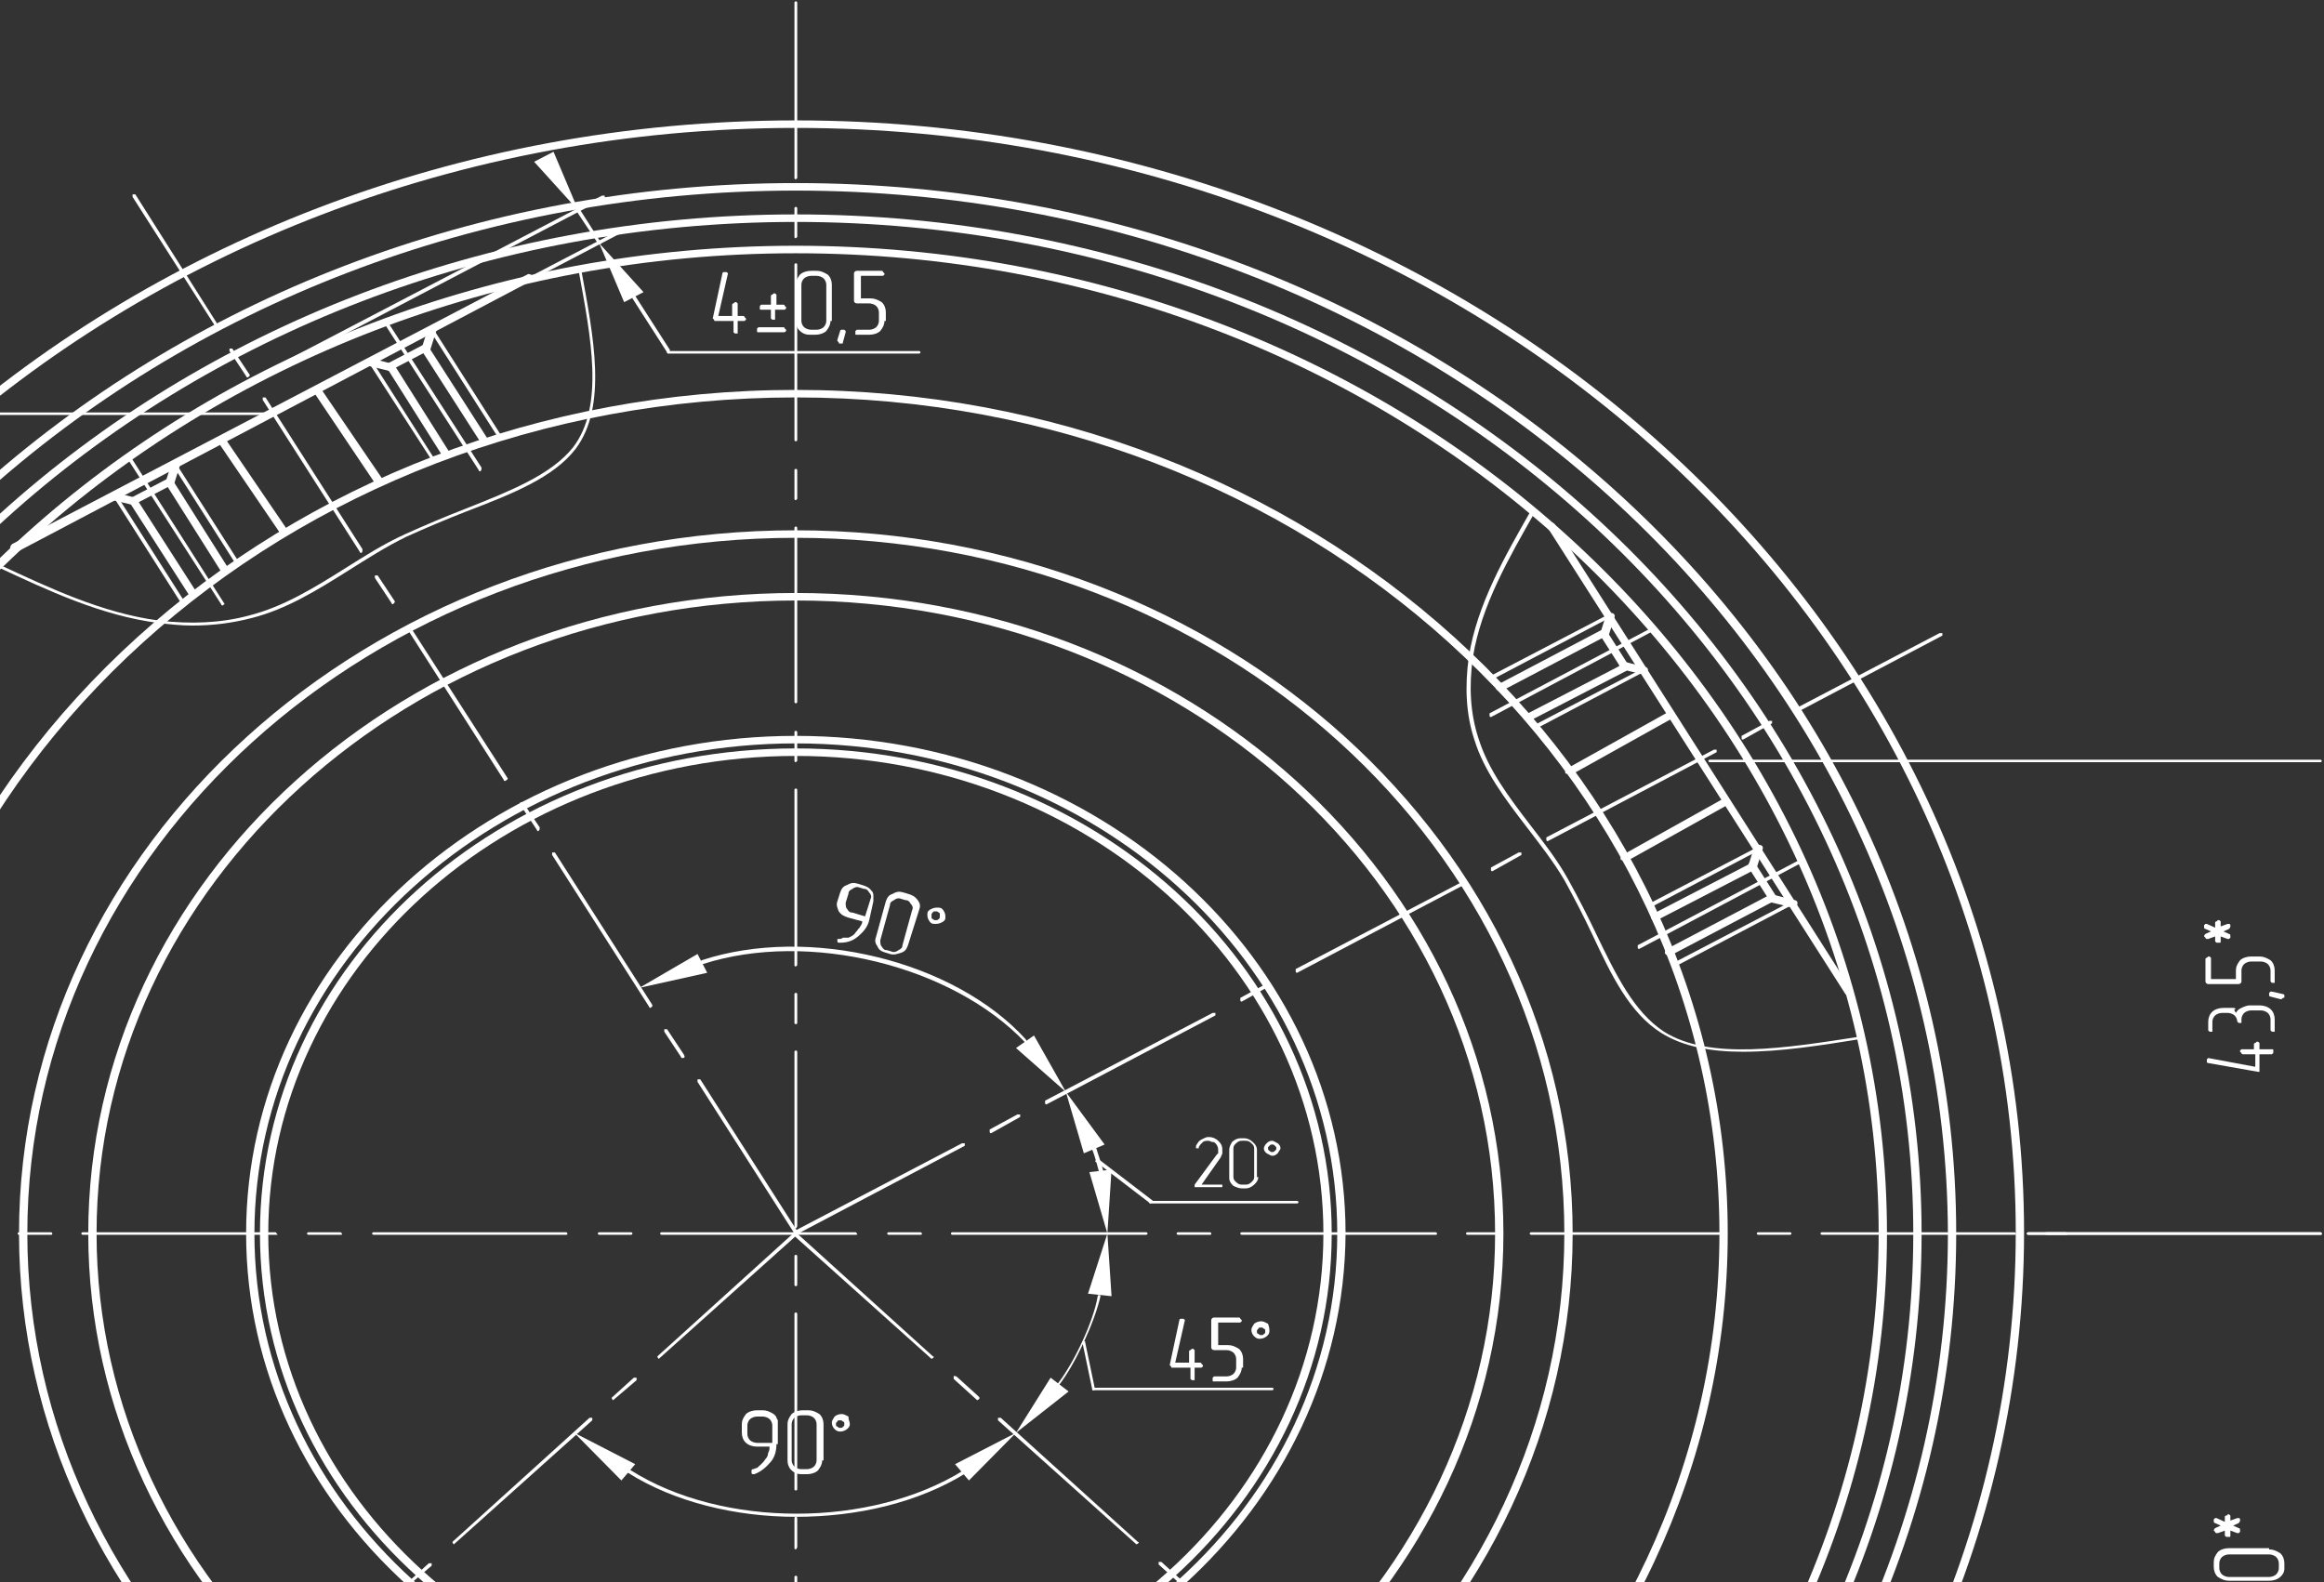 <svg width="768" height="523" viewBox="0 0 768 523" fill="none" xmlns="http://www.w3.org/2000/svg">
<rect x="0" y="0" width="768" height="523" fill="#333333" stroke="none"/>
<path d="M262.995 640.1C121.599 640.1 6.286 535.698 6.286 407.683C6.286 279.667 121.599 175.266 262.995 175.266C404.391 175.266 519.705 279.667 519.705 407.683C519.705 535.698 404.391 640.1 262.995 640.1ZM262.995 177.751C122.972 177.751 9.032 280.91 9.032 407.683C9.032 534.456 122.972 637.614 262.995 637.614C403.019 637.614 516.959 534.456 516.959 407.683C516.959 280.91 403.019 177.751 262.995 177.751Z" fill="white"/>
<path d="M262.995 619.385C133.954 619.385 29.166 524.512 29.166 407.682C29.166 290.852 133.954 195.979 262.995 195.979C392.036 195.979 496.825 290.852 496.825 407.682C496.825 524.512 392.036 619.385 262.995 619.385ZM262.995 198.465C135.327 198.465 31.911 292.509 31.911 407.682C31.911 523.269 135.785 616.899 262.995 616.899C390.663 616.899 494.079 522.855 494.079 407.682C494.079 292.095 390.206 198.465 262.995 198.465Z" fill="white"/>
<path d="M262.996 572.156C162.783 572.156 81.332 498.412 81.332 407.683C81.332 316.953 162.783 243.209 262.996 243.209C363.208 243.209 444.66 316.953 444.66 407.683C444.202 498.412 362.751 572.156 262.996 572.156ZM262.996 245.695C164.613 245.695 84.077 318.196 84.077 407.683C84.077 497.169 164.156 569.67 262.996 569.67C361.378 569.67 441.914 497.169 441.914 407.683C441.914 318.196 361.378 245.695 262.996 245.695Z" fill="white"/>
<path d="M262.995 568.013C165.528 568.013 85.906 496.341 85.906 407.683C85.906 319.025 165.07 247.353 262.995 247.353C360.462 247.353 440.083 319.025 440.083 407.683C440.083 496.341 360.462 568.013 262.995 568.013ZM262.995 249.838C166.9 249.838 88.652 320.682 88.652 407.683C88.652 494.684 166.9 565.527 262.995 565.527C359.089 565.527 437.337 494.684 437.337 407.683C437.337 320.682 359.089 249.838 262.995 249.838Z" fill="white"/>
<path d="M262.995 686.5C93.228 686.5 -44.965 561.385 -44.965 407.683C-44.965 253.981 93.228 128.865 262.995 128.865C432.762 128.865 570.955 253.981 570.955 407.683C570.955 561.385 432.762 686.5 262.995 686.5ZM262.995 131.35C94.601 131.35 -42.219 255.224 -42.219 407.683C-42.219 560.142 94.601 684.015 262.995 684.015C431.389 684.015 568.209 560.142 568.209 407.683C568.209 255.224 431.389 131.35 262.995 131.35Z" fill="white"/>
<path d="M262.995 734.143C64.4 734.143 -97.588 587.899 -97.588 407.682C-97.588 227.466 63.942 81.221 262.995 81.221C461.59 81.221 623.578 227.466 623.578 407.682C623.578 587.899 461.59 734.143 262.995 734.143ZM262.995 83.707C65.773 83.707 -94.842 229.123 -94.842 407.682C-94.842 586.241 65.773 731.657 262.995 731.657C460.217 731.657 620.832 586.241 620.832 407.682C620.832 229.123 460.217 83.707 262.995 83.707Z" fill="white"/>
<path d="M262.996 744.501C57.994 744.501 -109.027 593.284 -109.027 407.682C-109.027 222.08 57.994 70.864 262.996 70.864C467.997 70.864 635.018 222.08 635.018 407.682C635.018 593.284 467.997 744.501 262.996 744.501ZM262.996 73.35C59.367 73.35 -106.281 223.323 -106.281 407.682C-106.281 592.042 59.367 742.015 262.996 742.015C466.624 742.015 632.272 592.042 632.272 407.682C632.272 223.323 466.624 73.35 262.996 73.35Z" fill="white"/>
<path d="M262.995 754.858C51.587 754.858 -120.467 599.085 -120.467 407.682C-120.467 216.28 51.587 60.507 262.995 60.507C474.403 60.507 646.457 216.28 646.457 407.682C646.457 599.085 474.403 754.858 262.995 754.858ZM262.995 62.993C52.96 62.993 -117.722 217.523 -117.722 407.682C-117.722 597.842 52.96 752.372 262.995 752.372C473.03 752.372 643.712 597.842 643.712 407.682C643.254 217.523 472.572 62.993 262.995 62.993Z" fill="white"/>
<path d="M262.995 775.158C38.775 775.158 -143.347 610.271 -143.347 407.683C-143.347 205.094 38.775 39.792 262.995 39.792C486.758 39.792 668.879 204.68 668.879 407.268C668.879 609.856 486.758 775.158 262.995 775.158ZM262.995 42.278C40.605 42.278 -140.144 205.923 -140.144 407.268C-140.144 608.613 40.605 772.258 262.995 772.258C485.385 772.258 666.134 608.613 666.134 407.268C666.134 205.923 485.385 42.278 262.995 42.278Z" fill="white"/>
<path d="M579.19 287.538C578.733 287.538 578.733 287.538 579.19 287.538C578.275 287.124 577.818 286.71 577.818 285.881L579.648 280.081C579.648 279.253 580.563 278.839 581.478 279.253C582.394 279.253 582.851 280.081 582.394 280.91L580.563 286.71C580.106 287.124 579.648 287.538 579.19 287.538Z" fill="white"/>
<path d="M592.462 299.967C592.004 299.967 592.004 299.967 592.462 299.967L585.598 298.31C584.683 298.31 584.225 297.481 584.683 296.653C584.683 295.824 585.598 295.41 586.513 295.824L592.92 297.481C593.835 297.481 594.292 298.31 593.835 299.138C593.377 299.553 592.92 299.967 592.462 299.967Z" fill="white"/>
<path d="M547.16 304.524C546.702 304.524 546.245 304.11 545.787 303.696C545.33 303.281 545.787 302.453 546.245 302.039L578.276 285.466C578.734 285.052 579.649 285.466 580.107 285.88C580.564 286.295 580.107 287.123 579.649 287.538L547.617 304.11C547.617 304.524 547.16 304.524 547.16 304.524Z" fill="white"/>
<path d="M586.056 298.311C585.598 298.311 585.14 297.896 584.683 297.482L577.819 286.71C577.361 286.296 577.819 285.467 578.276 285.053C578.734 284.639 579.649 285.053 580.107 285.467L586.971 296.239C587.428 296.653 586.971 297.482 586.513 297.896C586.513 298.311 586.056 298.311 586.056 298.311Z" fill="white"/>
<path d="M551.736 316.124C551.278 316.124 550.82 315.71 550.363 315.295C549.905 314.881 550.363 314.053 550.82 313.638L584.682 295.824C585.14 295.41 586.055 295.824 586.513 296.238C586.97 296.653 586.513 297.481 586.055 297.895L552.193 315.71C552.193 316.124 552.193 316.124 551.736 316.124Z" fill="white"/>
<path d="M495.909 228.709C495.451 228.709 494.994 228.295 494.536 227.881C494.079 227.467 494.536 226.638 494.994 226.224L528.856 208.409C529.313 207.995 530.228 208.409 530.686 208.823C531.144 209.238 530.686 210.066 530.228 210.48L496.367 228.295C496.367 228.709 496.366 228.709 495.909 228.709Z" fill="white"/>
<path d="M518.789 256.053C518.332 256.053 517.874 255.638 517.417 255.638C516.959 255.224 517.417 254.396 517.874 253.981L551.278 235.338C551.736 234.924 552.651 235.338 553.109 235.752C553.566 236.167 553.109 236.995 552.651 237.41L519.247 256.053C519.247 256.053 519.247 256.053 518.789 256.053Z" fill="white"/>
<path d="M505.062 238.237C504.604 238.237 504.147 237.823 503.689 237.823C503.231 237.409 503.689 236.58 504.147 236.166L536.178 219.594C536.636 219.18 537.551 219.594 538.009 220.009C538.466 220.423 538.009 221.252 537.551 221.666L505.519 238.237H505.062Z" fill="white"/>
<path d="M530.229 210.894C529.771 210.894 529.771 210.894 530.229 210.894C529.313 210.48 528.856 210.066 528.856 209.237L530.686 203.437C530.686 202.609 531.601 202.195 532.517 202.609C533.432 202.609 533.889 203.437 533.432 204.266L531.601 210.066C531.144 210.48 530.686 210.894 530.229 210.894Z" fill="white"/>
<path d="M537.093 221.667C536.635 221.667 536.177 221.252 535.72 220.838L528.856 210.066C528.398 209.652 528.856 208.823 529.314 208.409C529.771 207.995 530.686 208.409 531.144 208.823L538.008 219.595C538.465 220.009 538.008 220.838 537.55 221.252C537.55 221.666 537.093 221.667 537.093 221.667Z" fill="white"/>
<path d="M543.042 222.909L536.178 221.252C535.262 221.252 534.805 220.424 535.262 219.595C535.262 218.767 536.178 218.352 537.093 218.767L543.499 220.424C544.414 220.424 544.872 221.252 544.414 222.081C544.414 222.495 543.957 222.909 543.042 222.909Z" fill="white"/>
<path d="M611.223 329.381C610.765 329.381 610.308 328.967 609.85 328.553L511.468 174.437C511.01 174.022 511.468 173.194 511.925 172.78C512.383 172.365 513.298 172.78 513.756 173.194L612.138 327.724C612.596 328.138 612.138 328.967 611.681 329.381H611.223Z" fill="white"/>
<path d="M537.092 284.638C536.635 284.638 536.177 284.224 535.719 284.224C535.262 283.81 535.719 282.981 536.177 282.567L569.581 263.924C570.039 263.509 570.954 263.924 571.412 264.338C571.869 264.752 571.412 265.581 570.954 265.995L537.55 284.638C537.55 284.638 537.55 284.638 537.092 284.638Z" fill="white"/>
<path d="M128.92 122.65L122.056 120.993C121.141 120.993 120.684 120.164 121.141 119.336C121.141 118.507 122.056 118.093 122.972 118.507L129.378 120.164C130.293 120.164 130.751 120.993 130.293 121.821C130.293 122.236 129.378 122.65 128.92 122.65Z" fill="white"/>
<path d="M140.817 116.436C139.902 116.022 139.445 115.607 139.445 114.779L141.275 108.978C141.275 108.15 142.19 107.736 143.105 108.15C144.021 108.15 144.478 108.978 144.021 109.807L142.19 115.607C142.19 116.022 141.275 116.436 140.817 116.436Z" fill="white"/>
<path d="M147.682 151.651C147.225 151.651 146.767 151.237 146.31 150.822L128.006 121.822C127.548 121.408 128.006 120.579 128.463 120.165C128.921 119.75 129.836 120.165 130.294 120.579L148.598 149.579C149.055 149.994 148.598 150.822 148.14 151.237C148.14 151.651 147.682 151.651 147.682 151.651Z" fill="white"/>
<path d="M128.92 122.651C128.463 122.651 128.005 122.237 127.547 121.822C127.09 121.408 127.548 120.579 128.005 120.165L139.902 113.95C140.36 113.536 141.275 113.95 141.733 114.365C142.19 114.779 141.733 115.608 141.275 116.022L129.378 122.237C129.378 122.651 129.378 122.651 128.92 122.651Z" fill="white"/>
<path d="M160.495 147.093C160.037 147.093 159.579 146.679 159.122 146.679L139.445 116.021C138.988 115.607 139.445 114.778 139.903 114.364C140.361 113.95 141.276 114.364 141.733 114.778L161.41 145.436C161.867 145.85 161.41 146.679 160.952 147.093H160.495Z" fill="white"/>
<path d="M63.942 197.638C63.485 197.638 63.027 197.223 62.57 196.809L42.893 166.151C42.435 165.737 42.893 164.908 43.351 164.494C43.808 164.08 44.724 164.494 45.181 164.908L64.858 195.566C65.315 195.981 64.858 196.809 64.4 197.223C64.4 197.638 63.942 197.638 63.942 197.638Z" fill="white"/>
<path d="M94.144 176.923C93.686 176.923 93.228 176.509 92.771 176.509L72.179 146.265C71.722 145.851 72.179 145.022 72.637 144.608C73.094 144.193 74.01 144.608 74.467 145.022L95.059 175.266C95.516 175.68 95.059 176.509 94.601 176.923H94.144Z" fill="white"/>
<path d="M74.467 189.766C74.01 189.766 73.552 189.351 73.094 188.937L54.791 159.937C54.333 159.523 54.791 158.694 55.248 158.28C55.706 157.866 56.621 158.28 57.079 158.694L75.382 187.694C75.84 188.108 75.382 188.937 74.925 189.351C74.925 189.766 74.925 189.766 74.467 189.766Z" fill="white"/>
<path d="M44.267 166.98C43.809 166.98 43.809 166.98 44.267 166.98L37.403 165.323C36.487 165.323 36.03 164.495 36.487 163.666C36.487 162.837 37.403 162.423 38.318 162.837L44.724 164.495C45.639 164.495 46.097 165.323 45.639 166.152C45.182 166.566 44.724 166.98 44.267 166.98Z" fill="white"/>
<path d="M44.266 166.98C43.808 166.98 43.351 166.566 42.893 166.151C42.435 165.737 42.893 164.909 43.351 164.494L55.248 158.28C55.706 157.866 56.621 158.28 57.078 158.694C57.536 159.109 57.078 159.937 56.621 160.351L44.724 166.566C44.724 166.98 44.266 166.98 44.266 166.98Z" fill="white"/>
<path d="M56.163 160.766C55.706 160.766 55.706 160.766 56.163 160.766C55.248 160.351 54.79 159.937 54.79 159.108L56.621 153.308C56.621 152.48 57.536 152.066 58.451 152.48C59.366 152.48 59.824 153.308 59.366 154.137L57.536 159.937C57.078 160.351 56.621 160.766 56.163 160.766Z" fill="white"/>
<path d="M4.913 182.308C4.455 182.308 3.998 181.894 3.54 181.48C3.083 181.065 3.54 180.237 3.998 179.822L174.222 90.75C174.68 90.336 175.595 90.75 176.052 91.165C176.51 91.579 176.052 92.407 175.595 92.822L5.828 182.308C5.828 182.308 5.371 182.308 4.913 182.308Z" fill="white"/>
<path d="M125.717 160.766C125.26 160.766 124.802 160.351 124.345 160.351L103.753 129.694C103.295 129.279 103.753 128.451 104.211 128.036C104.668 127.622 105.583 128.036 106.041 128.451L126.633 158.694C127.09 159.108 126.633 159.937 126.175 160.351L125.717 160.766Z" fill="white"/>
<path d="M545.329 299.967C545.329 299.967 544.872 299.967 544.872 299.552C544.872 299.138 544.872 299.138 544.872 298.724L580.564 280.081C581.022 280.081 581.021 280.081 581.479 280.081C581.479 280.495 581.479 280.495 581.479 280.91L545.329 299.967Z" fill="white"/>
<path d="M553.566 319.438C553.566 319.438 553.108 319.438 553.108 319.024C553.108 318.61 553.108 318.61 553.108 318.196L592.003 297.896C592.461 297.896 592.461 297.896 592.919 297.896C592.919 298.31 592.919 298.31 592.919 298.724L553.566 319.438Z" fill="white"/>
<path d="M493.165 224.565C493.165 224.565 492.707 224.565 492.707 224.151C492.707 223.737 492.707 223.737 492.707 223.323L531.602 203.023C532.06 203.023 532.06 203.023 532.518 203.023C532.518 203.437 532.518 203.437 532.518 203.851L493.165 224.565Z" fill="white"/>
<path d="M507.807 240.723C507.807 240.723 507.35 240.723 507.35 240.308C507.35 239.894 507.35 239.894 507.35 239.48L543.042 220.837C543.499 220.837 543.499 220.837 543.957 220.837C543.957 221.251 543.957 221.251 543.957 221.665L507.807 240.723Z" fill="white"/>
<path d="M575.988 347.61C565.464 347.61 556.312 345.953 548.99 341.395C538.466 334.767 532.517 322.338 526.111 308.667C523.365 302.867 520.162 296.652 516.959 290.852C513.298 284.638 508.722 278.838 504.604 273.452C497.282 263.923 490.418 254.809 487.215 244.452C484.47 236.166 484.012 227.051 485.385 217.108C488.13 199.708 497.282 183.965 505.977 168.636C505.977 168.222 506.434 168.222 506.892 168.222C507.349 168.222 507.349 168.636 507.349 169.051C498.655 184.379 489.503 200.123 486.758 217.108C485.385 226.637 485.842 235.751 488.588 244.037C491.791 254.395 498.655 263.509 505.977 273.038C510.095 278.423 514.671 284.223 518.332 290.852C521.535 296.652 524.738 302.867 527.483 308.667C533.89 321.924 539.838 334.353 549.905 340.981C565.006 350.51 590.174 346.367 614.426 342.638C614.884 342.638 614.884 342.638 614.884 343.053C614.884 343.467 614.884 343.467 614.426 343.467C601.613 345.538 588.343 347.61 575.988 347.61Z" fill="white"/>
<path d="M143.106 152.479C143.106 152.479 142.649 152.479 142.649 152.065L122.057 120.164C122.057 119.75 122.057 119.75 122.057 119.335C122.515 119.335 122.515 119.335 122.972 119.335L143.564 151.651C144.022 152.065 144.022 152.479 143.106 152.479C143.564 152.479 143.564 152.479 143.106 152.479Z" fill="white"/>
<path d="M165.07 145.022C165.07 145.022 164.613 145.022 164.613 144.608L142.191 109.394C142.191 108.979 142.191 108.979 142.191 108.565C142.648 108.565 142.648 108.565 143.106 108.565L165.528 143.78C165.528 144.608 165.528 145.022 165.07 145.022Z" fill="white"/>
<path d="M60.282 199.708C60.282 199.708 59.824 199.709 59.824 199.294L37.402 164.08C37.402 163.665 37.402 163.665 37.402 163.251C37.859 163.251 37.859 163.251 38.317 163.251L60.739 198.466C60.739 199.294 60.739 199.708 60.282 199.708Z" fill="white"/>
<path d="M78.128 186.452C78.128 186.452 77.67 186.452 77.67 186.037L57.078 153.723C57.078 153.308 57.078 153.308 57.078 152.894C57.536 152.894 57.536 152.894 57.994 152.894L78.585 185.209C78.585 186.037 78.585 186.452 78.128 186.452Z" fill="white"/>
<path d="M63.485 206.751C59.825 206.751 56.164 206.337 52.503 205.922C33.284 203.437 15.896 195.151 -1.035 187.279C-1.493 187.279 -1.493 186.865 -1.493 186.865C-1.493 186.451 -1.035 186.451 -0.578 186.451C16.353 194.322 33.742 202.608 52.503 205.094C63.028 206.337 73.095 205.922 82.246 203.437C93.686 200.537 103.753 194.322 114.278 187.694C120.227 183.965 126.633 179.822 133.954 176.508C140.361 173.608 147.225 170.708 153.631 168.222C168.274 162.422 182.002 157.036 189.323 147.922C199.848 134.25 195.272 111.465 191.153 89.093C191.153 88.679 191.153 88.679 191.611 88.679C192.069 88.679 192.069 88.679 192.069 89.093C196.187 111.465 200.763 134.25 190.238 148.336C182.917 157.865 169.189 163.251 154.088 169.051C147.682 171.536 140.818 174.436 134.412 177.336C127.548 180.651 121.142 184.794 115.193 188.522C104.669 195.151 94.602 201.365 83.162 204.265C76.755 205.922 70.349 206.751 63.485 206.751Z" fill="white"/>
<path d="M427.271 696.443L441.914 647.142L427.271 696.443ZM90.941 693.128L101.923 655.428L90.941 693.128ZM418.577 688.986L433.22 639.271L418.577 688.986ZM440.999 688.571L451.066 655.014L440.999 688.571ZM81.789 686.086L95.517 640.099L81.789 686.086ZM73.095 678.214L81.789 649.214L73.095 678.214ZM456.557 674.9L459.76 663.3L456.557 674.9ZM411.713 674.071L419.95 645.485L411.713 674.071ZM64.4 669.928L66.688 662.471L64.4 669.928ZM47.469 650.871L57.536 617.313L47.469 650.871ZM475.318 648.385L481.267 628.085L475.318 648.385ZM487.216 647.142L490.419 635.956L487.216 647.142ZM37.86 645.899L41.978 631.813L37.86 645.899ZM466.624 640.099L472.573 620.213L466.624 640.099ZM63.028 636.785L67.603 621.456L63.028 636.785ZM457.93 632.228L462.048 618.97L457.93 632.228ZM519.247 614.828L524.738 596.184L519.247 614.828ZM2.168 613.999L9.489 588.727L2.168 613.999ZM14.523 610.27L23.217 580.856L14.523 610.27ZM510.095 607.37L515.586 588.727L510.095 607.37ZM-6.526 605.713L-5.611 602.399L-6.526 605.713ZM500.943 599.499L506.435 580.441L500.943 599.499ZM30.081 594.942L31.454 589.97L30.081 594.942ZM-24.372 589.97L-8.814 537.769L-24.372 589.97ZM548.991 589.556L559.058 555.17L548.991 589.556ZM-33.067 581.684L-20.254 539.012L-33.067 581.684ZM540.296 581.27L548.533 553.512L540.296 581.27ZM563.634 577.541L569.582 557.241L563.634 577.541ZM-9.272 576.713L-1.035 548.541L-9.272 576.713ZM-42.219 573.813L-33.067 542.741L-42.219 573.813ZM531.144 573.398L537.093 553.098L531.144 573.398ZM-50.913 565.527L-45.422 547.712L-50.913 565.527ZM522.45 565.527L526.111 553.512L522.45 565.527ZM6.286 562.627L7.201 560.141L6.286 562.627ZM575.989 346.781L589.716 299.552L575.989 346.781ZM587.428 346.367L598.868 308.252L587.428 346.367ZM565.006 345.953L576.446 306.595L565.006 345.953ZM598.868 345.124L606.19 320.681L598.868 345.124ZM610.766 343.467L613.054 335.595L610.766 343.467ZM557.685 332.281L563.176 313.638L557.685 332.281ZM544.872 299.138L552.194 275.109L544.872 299.138ZM558.142 292.509L565.464 267.237L558.142 292.509ZM571.413 285.466L575.531 272.209L571.413 285.466ZM538.008 285.052L538.924 282.566L538.008 285.052ZM525.653 251.08L532.517 227.465L525.653 251.08ZM514.671 249.423L519.247 234.094L514.671 249.423ZM538.924 243.623L544.872 224.151L538.924 243.623ZM489.504 220.837L502.774 176.093L489.504 220.837ZM500.943 220.008L513.756 176.093L500.943 220.008ZM514.214 212.965L521.535 188.108L514.214 212.965ZM527.484 205.922L529.314 199.708L527.484 205.922ZM44.724 203.851L50.673 183.965L44.724 203.851ZM56.621 202.194L58.452 196.394L56.621 202.194ZM34.199 201.365L42.894 171.95L34.199 201.365ZM24.132 198.051L33.284 166.565L24.132 198.051ZM14.065 193.494L20.014 173.193L14.065 193.494ZM4.456 189.351C3.998 189.351 3.998 189.351 4.456 189.351L7.201 180.651L4.456 189.351ZM84.992 181.479L88.653 168.636L84.992 181.479ZM74.467 180.236L81.331 157.036L74.467 180.236ZM66.688 168.222L73.552 145.85L66.688 168.222ZM125.718 159.107L132.582 135.079L125.718 159.107ZM58.909 156.207L59.825 152.893L58.909 156.207ZM138.073 154.136L139.903 147.507L138.073 154.136ZM117.481 147.507L124.803 123.064L117.481 147.507ZM164.156 143.364L179.256 91.578L164.156 143.364ZM175.595 141.707L191.153 89.092L175.595 141.707ZM187.95 138.807L195.272 113.535L187.95 138.807ZM109.702 136.321L112.905 124.721L109.702 136.321ZM156.376 131.35L166.443 96.964L156.376 131.35ZM148.597 118.921L153.173 103.592L148.597 118.921Z" fill="white"/>
<path d="M85.907 125.136C85.907 125.136 85.45 125.136 85.45 124.722C85.45 124.308 85.45 124.308 85.45 123.893L198.933 64.65C199.39 64.65 199.39 64.65 199.848 64.65C199.848 65.064 199.848 65.064 199.848 65.478L85.907 125.136Z" fill="white"/>
<path d="M92.772 135.908C92.772 135.908 92.314 135.908 92.314 135.493C92.314 135.079 92.314 135.079 92.314 134.665L205.797 75.421C206.255 75.421 206.255 75.421 206.713 75.421C206.713 75.836 206.713 75.836 206.713 76.25L92.772 135.908Z" fill="white"/>
<path d="M220.897 116.85C220.897 116.85 220.44 116.85 220.44 116.436L209 98.621C209 98.207 209 98.207 209 97.793C209.457 97.793 209.457 97.793 209.915 97.793L221.355 115.607C221.355 116.022 221.355 116.436 220.897 116.85C220.897 116.436 220.897 116.85 220.897 116.85Z" fill="white"/>
<path d="M303.721 116.85H220.897C220.439 116.85 220.439 116.436 220.439 116.436C220.439 116.022 220.897 116.022 220.897 116.022H303.721C304.179 116.022 304.179 116.436 304.179 116.436C304.179 116.436 304.179 116.85 303.721 116.85Z" fill="white"/>
<path d="M198.017 80.807C198.017 80.807 197.559 80.807 197.559 80.393L190.695 70.036C190.695 69.621 190.695 69.621 190.695 69.207C191.153 69.207 191.153 69.207 191.61 69.207L198.474 79.979C198.932 80.393 198.474 80.807 198.017 80.807C198.474 80.807 198.017 80.807 198.017 80.807Z" fill="white"/>
<path d="M87.28 137.151H-201.003C-201.461 137.151 -201.461 136.737 -201.461 136.737C-201.461 136.322 -201.003 136.322 -201.003 136.322H87.28C87.737 136.322 87.737 136.737 87.737 136.737C87.737 137.151 87.737 137.151 87.28 137.151Z" fill="white"/>
<path d="M766.805 251.909H565.007C564.549 251.909 564.549 251.495 564.549 251.495C564.549 251.081 565.007 251.081 565.007 251.081H766.805C767.262 251.081 767.262 251.495 767.262 251.495C767.262 251.495 767.262 251.909 766.805 251.909Z" fill="white"/>
<path d="M766.804 408.097H670.252C669.795 408.097 669.795 407.682 669.795 407.682C669.795 407.268 670.252 407.268 670.252 407.268H766.804C767.262 407.268 767.262 407.682 767.262 407.682C767.262 408.097 767.262 408.097 766.804 408.097Z" fill="white"/>
<path d="M766.804 408.097H670.252C669.795 408.097 669.795 407.682 669.795 407.682C669.795 407.268 670.252 407.268 670.252 407.268H766.804C767.262 407.268 767.262 407.682 767.262 407.682C767.262 408.097 767.262 408.097 766.804 408.097Z" fill="white"/>
<path d="M338.956 344.71C338.498 344.71 338.498 344.71 338.956 344.71C314.704 319.024 267.114 307.424 232.337 318.61C231.879 318.61 231.879 318.61 231.422 318.196C231.422 317.781 231.422 317.781 231.879 317.367C267.114 305.767 315.161 317.367 338.956 343.467C339.414 344.296 339.414 344.296 338.956 344.71Z" fill="white"/>
<path d="M380.139 397.739L362.293 384.068C361.835 384.068 361.835 383.654 362.293 383.239C362.293 382.825 362.75 382.825 363.208 383.239L381.054 396.911C381.054 396.911 381.054 397.325 380.139 397.739C380.596 397.739 380.596 397.739 380.139 397.739Z" fill="white"/>
<path d="M428.644 397.739H380.139C379.681 397.739 379.681 397.325 379.681 397.325C379.681 396.911 380.139 396.911 380.139 396.911H428.644C429.101 396.911 429.101 397.325 429.101 397.325C429.101 397.325 429.101 397.739 428.644 397.739Z" fill="white"/>
<path d="M363.666 387.796C363.208 387.796 363.208 387.796 363.208 387.382C362.75 385.725 361.835 381.996 360.92 379.925C360.92 379.51 360.92 379.51 361.378 379.096C361.835 379.096 361.835 379.096 362.293 379.51C362.75 381.168 364.123 384.896 364.581 386.968C364.123 387.382 364.123 387.382 363.666 387.796Z" fill="white"/>
<path d="M420.407 459.469H361.378C360.92 459.469 360.92 459.055 360.92 459.055C360.92 458.641 361.378 458.641 361.378 458.641H420.407C420.865 458.641 420.865 459.055 420.865 459.055C420.865 459.055 420.865 459.469 420.407 459.469Z" fill="white"/>
<path d="M349.938 458.226C349.48 457.812 349.48 457.812 349.48 457.398C354.972 450.355 361.378 436.683 362.751 428.397C362.751 427.983 363.208 427.983 363.208 427.983C363.666 427.983 363.666 428.397 363.666 428.397C361.835 436.683 355.429 450.769 349.938 457.812C350.396 457.812 350.396 458.226 349.938 458.226Z" fill="white"/>
<path d="M361.377 459.468C360.919 459.468 360.919 459.468 360.919 459.054L357.716 443.725C357.716 443.311 357.716 443.311 358.174 443.311C358.631 443.311 358.631 443.311 358.631 443.725L361.835 459.054C362.292 459.054 361.835 459.468 361.377 459.468Z" fill="white"/>
<path d="M262.996 501.312C242.861 501.312 222.727 496.341 207.627 486.812C207.169 486.812 207.169 486.398 207.627 485.984C207.627 485.569 208.084 485.569 208.542 485.984C238.743 505.041 287.705 505.041 318.364 485.984C318.822 485.984 318.822 485.984 319.279 485.984C319.279 486.398 319.279 486.398 319.279 486.812C303.264 496.755 283.13 501.312 262.996 501.312Z" fill="white"/>
<path d="M182.917 50.149L176.51 53.464L191.153 69.622L182.917 50.149Z" fill="white"/>
<path d="M212.66 96.55L206.254 99.865L198.017 80.393L212.66 96.55Z" fill="white"/>
<path d="M243.319 104.422H245.607C245.607 104.422 246.064 104.422 246.064 104.837L246.522 105.251V105.665L246.064 106.08H243.776V109.808C243.776 110.223 243.776 110.223 243.776 110.223H243.319H242.861L242.403 109.808V106.08H236.455C235.997 106.08 235.997 106.08 235.997 105.665L235.54 105.251L238.743 90.336C238.743 90.336 238.743 89.922 239.2 89.922H239.658H240.115L240.573 90.336L237.37 104.422H241.946V100.694C241.946 100.694 241.946 100.279 242.403 100.279L242.861 99.865H243.319L243.776 100.279V104.422H243.319Z" fill="white"/>
<path d="M255.673 100.693H258.877C258.877 100.693 259.334 100.693 259.334 101.107L259.792 101.522V101.936L259.334 102.35H256.131V105.25C256.131 105.665 256.131 105.665 256.131 105.665H255.673H255.216L254.758 105.25V102.35H251.555C251.098 102.35 251.098 102.35 251.098 101.936V101.522V101.107L251.555 100.693H254.758V97.793C254.758 97.793 254.758 97.379 255.216 97.379L255.673 96.964H256.131L256.589 97.379V100.693H255.673ZM258.877 109.808H250.64C250.182 109.808 250.182 109.808 250.182 109.393V108.979V108.565L250.64 108.15H258.877C258.877 108.15 259.334 108.15 259.334 108.565L259.792 108.979V109.393C259.334 109.808 259.334 109.808 258.877 109.808Z" fill="white"/>
<path d="M274.435 106.079C274.435 107.322 273.977 108.15 273.062 109.393C272.147 110.222 270.774 110.636 269.402 110.636H267.571C266.198 110.636 265.283 110.222 264.368 109.393C263.453 108.565 262.995 107.322 262.995 106.079V94.064C262.995 92.821 263.453 91.993 264.368 90.75C265.283 89.921 266.656 89.507 268.029 89.507H269.859C271.232 89.507 272.147 89.921 273.52 90.75C274.435 91.578 274.893 92.821 274.893 94.064V106.079H274.435ZM273.062 106.079V94.064C273.062 93.236 272.605 92.407 272.147 91.993C271.69 91.578 270.774 91.164 269.859 91.164H268.029C267.114 91.164 266.198 91.578 265.741 91.993C265.283 92.407 264.826 93.236 264.826 94.064V106.079C264.826 106.908 265.283 107.736 265.741 108.15C266.198 108.565 267.114 108.979 268.029 108.979H269.859C270.774 108.979 271.69 108.565 272.147 108.15C272.605 107.736 273.062 106.908 273.062 106.079Z" fill="white"/>
<path d="M278.553 113.122C278.553 113.536 278.553 113.536 278.096 113.536H277.638C277.18 113.536 277.18 113.536 277.18 113.122L276.723 112.707V112.293L277.638 109.393C277.638 109.393 277.638 108.979 278.096 108.979H278.553H279.011L279.468 109.393V109.807L278.553 113.122Z" fill="white"/>
<path d="M292.281 106.079C292.281 107.322 291.823 108.15 290.908 109.393C289.993 110.222 288.62 110.636 287.247 110.636H283.129C282.671 110.636 282.671 110.636 282.671 110.222V109.808V109.393L283.129 108.979H287.247C288.163 108.979 289.078 108.565 289.535 108.15C289.993 107.736 290.45 106.908 290.45 106.079V103.179C290.45 102.35 289.993 101.522 289.535 101.107C289.078 100.693 288.163 100.279 287.247 100.279H283.129C282.671 100.279 282.214 99.864 282.214 99.45V90.335C282.214 89.921 282.671 89.507 283.129 89.507H291.366C291.366 89.507 291.823 89.507 291.823 89.921L292.281 90.335V90.75L291.823 91.164H284.502V98.621H287.705C289.078 98.621 289.993 99.036 291.366 99.864C292.281 100.693 292.738 101.936 292.738 103.179V106.079H292.281Z" fill="white"/>
<path d="M744.84 347.196V345.124C744.84 345.124 744.84 344.71 745.298 344.71L745.755 344.295H746.213L746.671 344.71V346.781H750.789C751.247 346.781 751.247 346.781 751.247 347.196V347.61V348.024L750.789 348.438H746.671V353.824C746.671 354.239 746.671 354.239 746.671 354.239H746.213L729.74 351.339C729.74 351.339 729.282 351.339 729.282 350.924V350.51V350.096L729.74 349.681L745.298 352.582V348.438H741.18C741.18 348.438 740.722 348.438 740.722 348.024L740.264 347.61V347.196L740.722 346.781H744.84V347.196Z" fill="white"/>
<path d="M738.892 334.768C739.35 333.939 739.807 333.525 740.722 333.111C741.638 332.697 742.553 332.282 743.468 332.282H746.671C748.044 332.282 749.417 332.697 750.332 333.525C751.247 334.354 751.705 335.597 751.705 336.839V340.568C751.705 340.982 751.705 340.982 751.705 340.982H751.247H750.789L750.332 340.568V336.839C750.332 336.011 749.874 335.182 749.417 334.768C748.959 334.354 748.044 333.939 747.129 333.939H743.926C743.01 333.939 742.095 334.354 741.638 334.768C741.18 335.182 740.722 336.011 740.722 336.839V337.668C740.722 338.082 740.722 338.082 740.722 338.082H740.265H739.807L739.35 337.668C739.35 336.839 738.892 336.011 738.434 335.597C737.977 335.182 737.062 334.768 736.146 334.768H734.316C733.401 334.768 732.486 335.182 732.028 335.597C731.571 336.011 731.113 336.839 731.113 337.668V340.568C731.113 340.982 731.113 340.982 731.113 340.982H730.655H730.198L729.74 340.568V337.668C729.74 336.425 730.198 335.182 731.113 334.354C732.028 333.525 733.401 333.111 734.774 333.111H736.604H737.062H737.519H737.977C738.434 333.111 738.434 333.111 738.892 333.525C737.977 333.525 738.434 333.939 738.892 334.768Z" fill="white"/>
<path d="M754.449 328.553C754.449 328.553 754.907 328.553 754.907 328.967V329.381C754.907 329.796 754.907 329.796 754.449 329.796L753.991 330.21H753.534L750.331 329.381C750.331 329.381 749.873 329.381 749.873 328.967V328.553V328.138L750.331 327.724H750.788L754.449 328.553Z" fill="white"/>
<path d="M746.671 316.124C748.044 316.124 748.959 316.538 750.332 317.367C751.247 318.195 751.705 319.438 751.705 320.681V324.41C751.705 324.824 751.705 324.824 751.705 324.824H751.247H750.789L750.332 324.41V320.681C750.332 319.853 749.874 319.024 749.417 318.61C748.959 318.195 748.044 317.781 747.129 317.781H743.925C743.01 317.781 742.095 318.195 741.637 318.61C741.18 319.024 740.722 319.853 740.722 320.681V324.41C740.722 324.824 740.265 325.238 739.807 325.238H729.74C729.283 325.238 728.825 324.824 728.825 324.41V316.953C728.825 316.953 728.825 316.538 729.283 316.538L729.74 316.124H730.198L730.655 316.538V323.581H738.892V320.681C738.892 319.438 739.35 318.61 740.265 317.367C741.18 316.538 742.553 316.124 743.925 316.124H746.671Z" fill="white"/>
<path d="M732.027 306.596V304.939C732.027 304.939 732.027 304.525 732.485 304.525L732.942 304.11H733.4L733.857 304.525V306.182L736.145 305.353H736.603C736.603 305.353 737.061 305.353 737.061 305.767V306.182C737.061 306.182 737.061 306.596 736.603 307.01L734.773 307.839L736.603 308.667C737.061 308.667 737.061 309.081 737.061 309.496C737.061 309.91 737.061 309.91 737.061 309.91L736.603 310.324H736.145L733.857 309.496V311.153C733.857 311.567 733.857 311.567 733.4 311.567H732.942H732.485L732.027 311.153V309.496L729.739 310.324H729.281C729.281 310.324 728.824 310.324 728.824 309.91L728.366 309.496C728.366 309.496 728.366 309.081 728.824 308.667L730.654 307.839L728.824 307.01C728.366 307.01 728.366 306.596 728.366 306.182C728.366 305.767 728.366 305.767 728.366 305.767L728.824 305.353H729.281L732.027 306.596Z" fill="white"/>
<path d="M749.872 512.083C751.245 512.083 752.16 512.498 753.533 513.326C754.448 514.155 754.906 515.398 754.906 516.64V518.298C754.906 519.54 754.448 520.369 753.533 521.198C752.618 522.026 751.245 522.44 749.872 522.44H736.602C735.229 522.44 734.314 522.026 732.941 521.198C732.026 520.369 731.569 519.126 731.569 517.883V516.226C731.569 514.983 732.026 514.155 732.941 512.912C733.857 512.083 735.229 511.669 736.602 511.669H749.872V512.083ZM749.872 513.74H736.602C735.687 513.74 734.772 514.155 734.314 514.569C733.857 514.983 733.399 515.812 733.399 516.64V518.298C733.399 519.126 733.857 519.955 734.314 520.369C734.772 520.783 735.687 521.198 736.602 521.198H749.872C750.788 521.198 751.703 520.783 752.16 520.369C752.618 519.955 753.075 519.126 753.075 518.298V516.64C753.075 515.812 752.618 514.983 752.16 514.569C751.703 514.155 750.788 513.74 749.872 513.74Z" fill="white"/>
<path d="M735.229 502.969V501.312C735.229 501.312 735.229 500.898 735.687 500.898C736.145 500.898 736.145 500.483 736.145 500.483H736.602L737.06 500.898V502.555L739.348 501.726H739.805C739.805 501.726 740.263 501.726 740.263 502.14V502.555C740.263 502.555 740.263 502.969 739.805 503.383L737.975 504.212L739.805 505.04C740.263 505.04 740.263 505.454 740.263 505.869C740.263 506.283 740.263 506.283 740.263 506.283L739.805 506.697H739.348L737.06 505.869V507.526C737.06 507.94 737.06 507.94 736.602 507.94H736.145H735.687L735.229 507.526V505.869L732.941 506.697H732.484C732.484 506.697 732.026 506.697 732.026 506.283L731.569 505.869C731.569 505.869 731.569 505.454 732.026 505.04L733.857 504.212L732.026 503.383C731.569 503.383 731.569 502.969 731.569 502.555C731.569 502.14 731.569 502.14 731.569 502.14L732.026 501.726H732.484L735.229 502.969Z" fill="white"/>
<path d="M341.701 342.225L335.752 346.368L352.225 360.868L341.701 342.225Z" fill="white"/>
<path d="M233.71 321.51L230.506 315.296L211.288 326.482L233.71 321.51Z" fill="white"/>
<path d="M287.247 304.109C286.789 306.181 285.416 307.838 284.044 309.081C282.213 310.738 280.383 311.566 277.637 311.566H277.18C277.18 311.566 276.722 311.566 276.722 311.152V310.738V310.324H277.18C277.637 310.324 278.095 310.324 278.553 309.909H279.468H279.925H280.383C281.298 309.495 282.213 309.081 282.671 308.252C283.128 307.838 283.586 307.009 284.044 306.595C284.501 305.766 284.959 305.352 284.959 304.524L280.383 303.281C279.01 302.866 278.095 302.452 277.18 301.209C276.722 299.966 276.265 299.138 276.722 297.895L277.637 294.995C278.095 293.752 278.553 292.923 279.925 292.509C281.298 291.681 282.213 291.681 283.586 292.095L284.959 292.509C286.332 292.923 287.247 293.338 288.162 294.581C288.62 294.995 288.62 295.823 288.62 296.238V297.066V297.481V297.895L287.247 304.109ZM285.874 302.866L287.704 297.066C288.162 296.238 287.704 295.409 287.247 294.995C286.789 294.166 286.332 293.752 285.416 293.752L284.044 293.338C283.128 292.923 282.213 293.338 281.756 293.752C280.841 294.166 280.383 294.581 280.383 295.409L279.468 298.309C279.468 299.138 279.468 299.966 279.925 300.381C280.383 301.209 280.841 301.623 281.756 301.623L285.874 302.866Z" fill="white"/>
<path d="M300.059 312.395C299.602 313.638 299.144 314.467 297.771 314.881C296.398 315.295 295.483 315.709 294.11 315.295L292.738 314.881C291.365 314.467 290.45 314.052 289.992 312.809C289.077 311.567 289.077 310.738 289.535 309.495L292.738 297.895C293.195 296.652 293.653 295.824 295.026 295.41C296.398 294.581 297.314 294.581 298.686 294.995L300.059 295.41C301.432 295.824 302.347 296.238 303.262 297.481C304.178 298.724 304.178 299.552 303.72 300.795L300.059 312.395ZM298.229 312.395L301.432 300.795C301.89 299.967 301.432 299.138 300.974 298.724C300.517 297.895 300.059 297.481 299.144 297.481L297.771 297.067C296.856 296.652 295.941 297.067 295.483 297.481C294.568 297.895 294.11 298.31 294.11 299.138L290.907 310.738C290.907 311.567 290.907 312.395 291.365 312.809C291.823 313.638 292.28 314.052 293.195 314.052L294.568 314.467C295.483 314.881 296.398 314.467 296.856 314.052C297.771 313.638 298.229 313.224 298.229 312.395Z" fill="white"/>
<path d="M312.415 303.28C312.415 304.109 311.957 304.523 311.042 304.937C310.127 305.352 309.669 305.352 308.754 305.352C307.839 305.352 307.381 304.937 306.924 304.109C306.466 303.28 306.466 302.866 306.466 302.038C306.466 301.209 306.924 300.795 307.839 300.381C308.754 299.966 309.212 299.966 310.127 299.966C311.042 299.966 311.5 300.381 311.957 301.209C312.415 302.038 312.415 302.452 312.415 303.28ZM310.584 302.866C310.584 302.452 310.584 302.038 310.584 302.038C310.584 301.623 310.127 301.623 309.669 301.209C309.212 301.209 308.754 301.209 308.754 301.209C308.297 301.209 308.297 301.623 307.839 302.038C307.839 302.452 307.839 302.866 307.839 303.28C307.839 303.695 308.297 303.695 308.754 304.109C309.212 304.109 309.669 304.109 309.669 304.109C310.584 303.695 310.584 303.28 310.584 302.866Z" fill="white"/>
<path d="M367.326 386.553L360.004 387.382L365.953 407.683L367.326 386.553Z" fill="white"/>
<path d="M358.173 381.168L365.037 378.268L352.225 360.868L358.173 381.168Z" fill="white"/>
<path d="M403.019 392.354H395.24H394.782V391.939C394.782 391.939 394.782 391.939 394.782 391.525L402.104 381.582L402.561 381.168V380.754C402.561 380.339 402.561 380.339 402.561 379.925C402.561 379.096 402.104 378.268 401.646 377.854C401.189 377.439 401.189 377.439 400.731 377.439C400.273 377.439 399.816 377.025 399.358 377.025C398.901 377.025 397.985 377.025 397.528 377.439C397.07 377.854 396.613 378.268 396.155 379.096V379.511C396.155 379.511 396.155 379.511 395.697 379.511H395.24V379.096V378.682C395.697 377.854 396.155 377.025 397.07 376.611C397.985 376.197 398.443 375.782 399.358 375.782C400.731 375.782 401.646 376.197 402.561 377.025C403.477 377.854 403.934 378.682 403.934 379.925C403.934 380.339 403.934 380.754 403.934 381.168C403.934 381.582 403.477 381.996 403.477 382.411L397.07 391.525H403.477H403.934V391.939V392.354C403.477 392.354 403.477 392.354 403.019 392.354Z" fill="white"/>
<path d="M415.832 389.038C415.832 389.866 415.374 390.695 414.459 391.523C413.544 392.352 412.629 392.766 411.713 392.766H410.341C409.425 392.766 408.51 392.352 407.595 391.938C406.68 391.109 406.222 390.28 406.222 389.452V379.923C406.222 379.095 406.68 378.266 407.137 377.438C408.053 376.609 408.968 376.195 409.883 376.195H411.256C412.171 376.195 413.086 376.609 414.001 377.438C414.917 378.266 415.374 379.095 415.374 379.923V389.038H415.832ZM414.459 389.038V379.509C414.459 378.681 414.001 378.266 413.544 377.852C413.086 377.438 412.629 377.023 411.713 377.023H410.341C409.425 377.023 408.968 377.438 408.51 377.852C408.053 378.266 407.595 378.681 407.595 379.509V389.038C407.595 389.866 408.053 390.28 408.51 390.695C408.968 391.109 409.425 391.523 410.341 391.523H411.713C412.629 391.523 413.086 391.109 413.544 390.695C414.001 390.28 414.459 389.866 414.459 389.038Z" fill="white"/>
<path d="M423.153 379.511C423.153 379.925 422.695 380.34 422.238 381.168C421.78 381.582 421.322 381.997 420.407 381.997C419.95 381.997 419.492 381.582 418.577 381.168C418.119 380.754 417.662 380.34 417.662 379.511C417.662 379.097 418.119 378.268 418.577 377.854C419.035 377.44 419.492 377.025 420.407 377.025C420.865 377.025 421.323 377.44 422.238 377.854C422.695 378.268 423.153 378.682 423.153 379.511ZM421.78 379.511C421.78 379.097 421.78 379.097 421.322 378.682C420.865 378.268 420.865 378.268 420.407 378.268C419.95 378.268 419.95 378.268 419.492 378.682C419.035 379.097 419.035 379.097 419.035 379.511C419.035 379.925 419.035 379.925 419.492 380.34C419.95 380.754 419.95 380.754 420.407 380.754C420.865 380.754 420.865 380.754 421.322 380.34C421.78 379.925 421.78 379.925 421.78 379.511Z" fill="white"/>
<path d="M353.14 459.883L347.192 455.326L335.752 473.554L353.14 459.883Z" fill="white"/>
<path d="M359.549 427.569L367.328 428.397L365.955 407.683L359.549 427.569Z" fill="white"/>
<path d="M394.323 450.353H396.611C396.611 450.353 397.069 450.353 397.069 450.768L397.526 451.182V451.596L397.069 452.011H394.781V455.739C394.781 456.153 394.781 456.153 394.781 456.153H394.323H393.866L393.408 455.739V452.011H387.459C387.002 452.011 387.002 452.011 387.002 451.596L386.544 451.182L389.747 436.268C389.747 436.268 389.747 435.854 390.205 435.854H390.662H391.12L391.578 436.268L388.374 450.353H392.95V446.625C392.95 446.625 392.95 446.211 393.408 446.211L393.866 445.796H394.323L394.781 446.211V450.353H394.323Z" fill="white"/>
<path d="M410.339 452.011C410.339 453.254 409.882 454.083 408.966 455.326C408.051 456.154 406.678 456.568 405.306 456.568H401.187C400.73 456.568 400.73 456.568 400.73 456.154V455.74V455.326L401.187 454.911H405.306C406.221 454.911 407.136 454.497 407.594 454.083C408.051 453.668 408.509 452.84 408.509 452.011V449.111C408.509 448.283 408.051 447.454 407.594 447.04C407.136 446.626 406.221 446.211 405.306 446.211H401.187C400.73 446.211 400.272 445.797 400.272 445.383V436.268C400.272 435.854 400.73 435.44 401.187 435.44H409.424C409.424 435.44 409.882 435.44 409.882 435.854L410.339 436.268V436.683L409.882 437.097H402.56V444.554H405.763C407.136 444.554 408.051 444.968 409.424 445.797C410.339 446.626 410.797 447.868 410.797 449.111V452.011H410.339Z" fill="white"/>
<path d="M419.491 439.997C419.491 440.826 419.033 441.24 418.576 441.654C418.118 442.069 417.203 442.483 416.288 442.483C415.373 442.483 414.915 442.069 414.457 441.654C414 441.24 413.542 440.412 413.542 439.583C413.542 438.754 414 438.34 414.457 437.512C414.915 437.097 415.83 436.683 416.745 436.683C417.661 436.683 418.118 437.097 419.033 437.512C419.491 438.754 419.491 439.169 419.491 439.997ZM418.118 439.997C418.118 439.583 418.118 439.169 417.661 439.169C417.203 438.754 417.203 438.754 416.745 438.754C416.288 438.754 415.83 438.754 415.83 439.169C415.373 439.583 415.373 439.583 415.373 439.997C415.373 440.412 415.373 440.826 415.83 440.826C416.288 441.24 416.288 441.24 416.745 441.24C417.203 441.24 417.661 441.24 417.661 440.826C418.118 440.826 418.118 440.412 418.118 439.997Z" fill="white"/>
<path d="M205.339 489.298L209.915 483.912L189.781 473.554L205.339 489.298Z" fill="white"/>
<path d="M315.617 483.912L320.193 489.298L335.751 473.554L315.617 483.912Z" fill="white"/>
<path d="M256.589 477.283C256.589 479.354 256.131 481.426 254.758 483.083C253.386 484.74 251.555 486.397 249.267 487.226H248.81C248.81 487.226 248.352 487.226 248.352 486.811V486.397V485.983C248.352 485.983 248.352 485.568 248.81 485.568C249.267 485.568 249.725 485.154 250.182 485.154L250.64 484.74L251.098 484.326C251.555 483.911 252.47 483.083 252.928 482.254C253.386 481.84 253.843 481.012 253.843 480.183C254.301 479.354 254.301 478.94 254.301 478.112H250.182C248.81 478.112 247.437 477.697 246.522 476.869C245.607 476.04 245.149 474.797 245.149 473.555V470.655C245.149 469.412 245.607 468.583 246.522 467.34C247.437 466.512 248.81 466.098 250.182 466.098H252.013C253.386 466.098 254.301 466.512 255.674 467.34C256.131 467.755 256.589 468.169 256.589 468.583L257.046 469.412V469.826V470.24V477.283H256.589ZM255.216 476.869V471.069C255.216 470.24 254.758 469.412 254.301 468.998C253.843 468.583 252.928 468.169 252.013 468.169H250.182C249.267 468.169 248.352 468.583 247.895 468.998C247.437 469.412 246.979 470.24 246.979 471.069V473.969C246.979 474.797 247.437 475.626 247.895 476.04C248.352 476.454 249.267 476.869 250.182 476.869H255.216Z" fill="white"/>
<path d="M271.689 482.668C271.689 483.911 271.232 484.74 270.317 485.983C269.401 486.811 268.029 487.226 266.656 487.226H264.825C263.453 487.226 262.537 486.811 261.622 485.983C260.707 485.154 260.249 483.911 260.249 482.668V470.654C260.249 469.411 260.707 468.583 261.622 467.34C262.537 466.511 263.91 466.097 265.283 466.097H267.113C268.486 466.097 269.401 466.511 270.774 467.34C271.689 468.169 272.147 469.411 272.147 470.654V482.668H271.689ZM269.859 482.668V470.654C269.859 469.826 269.401 468.997 268.944 468.583C268.486 468.169 267.571 467.754 266.656 467.754H264.825C263.91 467.754 262.995 468.169 262.537 468.583C262.08 468.997 261.622 469.826 261.622 470.654V482.668C261.622 483.497 262.08 484.326 262.537 484.74C262.995 485.154 263.91 485.568 264.825 485.568H266.656C267.571 485.568 268.486 485.154 268.944 484.74C269.401 484.326 269.859 483.497 269.859 482.668Z" fill="white"/>
<path d="M280.841 470.655C280.841 471.483 280.383 471.897 279.926 472.312C279.468 472.726 278.553 473.14 277.638 473.14C276.723 473.14 276.265 472.726 275.807 472.312C275.35 471.897 274.892 471.069 274.892 470.24C274.892 469.412 275.35 468.997 275.807 468.169C276.265 467.755 277.18 467.34 278.095 467.34C279.011 467.34 279.468 467.755 280.383 468.169C280.383 469.412 280.841 469.826 280.841 470.655ZM279.011 470.655C279.011 470.24 279.011 469.826 278.553 469.826C278.095 469.412 278.095 469.412 277.638 469.412C277.18 469.412 276.723 469.412 276.723 469.826C276.265 470.24 276.265 470.24 276.265 470.655C276.265 471.069 276.265 471.483 276.723 471.483C277.18 471.897 277.18 471.897 277.638 471.897C278.095 471.897 278.553 471.897 278.553 471.483C279.011 471.483 279.011 471.069 279.011 470.655Z" fill="white"/>
<path d="M682.607 408.097H676.201C675.743 408.097 675.743 407.682 675.743 407.682C675.743 407.268 676.201 407.268 676.201 407.268H682.607C683.064 407.268 683.064 407.682 683.064 407.682C683.522 408.097 683.064 408.097 682.607 408.097ZM665.676 408.097H602.071C601.613 408.097 601.613 407.682 601.613 407.682C601.613 407.268 602.071 407.268 602.071 407.268H665.676C666.134 407.268 666.134 407.682 666.134 407.682C666.591 408.097 666.134 408.097 665.676 408.097ZM591.546 408.097H581.021C580.564 408.097 580.564 407.682 580.564 407.682C580.564 407.268 581.021 407.268 581.021 407.268H591.546C592.004 407.268 592.004 407.682 592.004 407.682C592.004 408.097 591.546 408.097 591.546 408.097ZM570.039 408.097H505.976C505.519 408.097 505.519 407.682 505.519 407.682C505.519 407.268 505.976 407.268 505.976 407.268H570.039C570.497 407.268 570.497 407.682 570.497 407.682C570.497 408.097 570.497 408.097 570.039 408.097ZM495.452 408.097H484.927C484.469 408.097 484.469 407.682 484.469 407.682C484.469 407.268 484.927 407.268 484.927 407.268H495.452C495.909 407.268 495.909 407.682 495.909 407.682C496.367 408.097 495.909 408.097 495.452 408.097ZM474.402 408.097H410.34C409.882 408.097 409.882 407.682 409.882 407.682C409.882 407.268 410.34 407.268 410.34 407.268H474.402C474.86 407.268 474.86 407.682 474.86 407.682C474.86 408.097 474.86 408.097 474.402 408.097ZM399.815 408.097H389.29C388.833 408.097 388.833 407.682 388.833 407.682C388.833 407.268 389.29 407.268 389.29 407.268H399.815C400.272 407.268 400.272 407.682 400.272 407.682C400.272 408.097 400.272 408.097 399.815 408.097ZM378.766 408.097H314.703C314.245 408.097 314.245 407.682 314.245 407.682C314.245 407.268 314.703 407.268 314.703 407.268H378.766C379.223 407.268 379.223 407.682 379.223 407.682C379.223 408.097 378.766 408.097 378.766 408.097ZM304.178 408.097H293.654C293.196 408.097 293.196 407.682 293.196 407.682C293.196 407.268 293.654 407.268 293.654 407.268H304.178C304.636 407.268 304.636 407.682 304.636 407.682C304.636 408.097 304.636 408.097 304.178 408.097ZM282.671 408.097H218.608C218.151 408.097 218.151 407.682 218.151 407.682C218.151 407.268 218.608 407.268 218.608 407.268H282.671C283.129 407.268 283.129 407.682 283.129 407.682C283.586 408.097 283.129 408.097 282.671 408.097ZM208.541 408.097H198.017C197.559 408.097 197.559 407.682 197.559 407.682C197.559 407.268 198.017 407.268 198.017 407.268H208.541C208.999 407.268 208.999 407.682 208.999 407.682C208.999 408.097 208.541 408.097 208.541 408.097ZM187.035 408.097H123.429C122.972 408.097 122.972 407.682 122.972 407.682C122.972 407.268 123.429 407.268 123.429 407.268H187.035C187.492 407.268 187.492 407.682 187.492 407.682C187.492 408.097 187.492 408.097 187.035 408.097ZM112.447 408.097H101.922C101.465 408.097 101.465 407.682 101.465 407.682C101.465 407.268 101.922 407.268 101.922 407.268H112.447C112.905 407.268 112.905 407.682 112.905 407.682C113.362 408.097 112.905 408.097 112.447 408.097ZM91.398 408.097H27.335C26.877 408.097 26.877 407.682 26.877 407.682C26.877 407.268 27.335 407.268 27.335 407.268H90.94C91.398 407.268 91.398 407.682 91.398 407.682C91.855 408.097 91.855 408.097 91.398 408.097ZM16.81 408.097H6.286C5.828 408.097 5.828 407.682 5.828 407.682C5.828 407.268 6.286 407.268 6.286 407.268H16.81C17.268 407.268 17.268 407.682 17.268 407.682C17.268 408.097 17.268 408.097 16.81 408.097ZM-4.239 408.097H-68.302C-68.76 408.097 -68.76 407.682 -68.76 407.682C-68.76 407.268 -68.302 407.268 -68.302 407.268H-4.239C-3.781 407.268 -3.781 407.682 -3.781 407.682C-3.781 408.097 -4.239 408.097 -4.239 408.097ZM-78.826 408.097H-89.351C-89.809 408.097 -89.809 407.682 -89.809 407.682C-89.809 407.268 -89.351 407.268 -89.351 407.268H-78.826C-78.369 407.268 -78.369 407.682 -78.369 407.682C-78.369 408.097 -78.369 408.097 -78.826 408.097ZM-100.333 408.097H-164.396C-164.854 408.097 -164.854 407.682 -164.854 407.682C-164.854 407.268 -164.396 407.268 -164.396 407.268H-100.333C-99.876 407.268 -99.876 407.682 -99.876 407.682C-99.418 408.097 -99.876 408.097 -100.333 408.097Z" fill="white"/>
<path d="M571.869 687.743C571.411 687.743 571.411 687.743 571.869 687.743L533.431 653.357C533.431 653.357 533.431 652.942 533.431 652.528C533.431 652.528 533.889 652.528 534.347 652.528L572.327 686.914C572.327 686.914 572.327 687.328 571.869 687.743ZM526.11 646.728C526.11 646.728 526.11 646.314 526.11 646.728L518.331 639.685C518.331 639.685 518.331 639.271 518.331 638.856C518.331 638.856 518.788 638.856 519.246 638.856L526.567 645.485C527.025 645.899 527.025 646.314 526.11 646.728C526.567 646.314 526.11 646.728 526.11 646.728ZM511.009 633.056L465.25 592.042C465.25 592.042 465.25 591.627 465.25 591.213C465.25 591.213 465.708 591.213 466.165 591.213L511.467 632.228C511.924 632.228 511.924 632.642 511.009 633.056C511.467 633.056 511.467 633.056 511.009 633.056ZM458.386 585.413C458.386 585.413 458.386 584.999 458.386 585.413L450.607 578.37C450.607 578.37 450.607 577.956 450.607 577.541C450.607 577.541 451.065 577.541 451.522 577.541L458.844 584.17C459.301 584.584 459.301 584.999 458.386 585.413C458.844 584.999 458.386 585.413 458.386 585.413ZM443.286 571.741L397.526 530.727C397.526 530.727 397.526 530.312 397.526 529.898C397.526 529.898 397.984 529.898 398.442 529.898L443.743 570.913C444.201 570.913 444.201 571.327 443.286 571.741C443.743 571.741 443.743 571.741 443.286 571.741ZM390.663 524.098L382.883 517.055C382.883 517.055 382.883 516.641 382.883 516.226C382.883 516.226 383.341 516.226 383.799 516.226L391.12 522.855C391.578 523.269 391.578 523.684 390.663 524.098C391.12 524.098 391.12 524.098 390.663 524.098ZM375.562 510.426L329.803 469.412C329.803 469.412 329.803 468.997 329.803 468.583C329.803 468.583 330.26 468.583 330.718 468.583L376.02 509.598C376.477 509.598 376.477 510.012 375.562 510.426C376.02 510.426 376.02 510.426 375.562 510.426ZM322.939 462.783L315.16 455.74C315.16 455.74 315.16 455.326 315.16 454.911C315.16 454.497 315.617 454.911 316.075 454.911L323.396 461.54C323.854 461.954 323.854 462.369 322.939 462.783C323.396 462.783 323.396 462.783 322.939 462.783ZM307.838 449.111L262.079 408.097C262.079 408.097 262.079 407.682 262.079 407.268C262.079 407.268 262.537 407.268 262.994 407.268L308.296 448.283C308.754 448.283 308.754 448.697 307.838 449.111C308.296 449.111 308.296 449.111 307.838 449.111Z" fill="white"/>
<path d="M541.669 313.639C541.669 313.639 541.211 313.639 541.211 313.224C541.211 312.81 541.211 312.81 541.211 312.396L593.834 284.639C594.292 284.639 594.292 284.639 594.749 284.639C594.749 285.053 594.749 285.053 594.749 285.467L541.669 313.639Z" fill="white"/>
<path d="M492.706 236.995C492.706 236.995 492.249 236.995 492.249 236.581C492.249 236.167 492.249 236.167 492.249 235.752L544.872 207.995C545.329 207.995 545.329 207.995 545.787 207.995C545.787 208.409 545.787 208.409 545.787 208.823L492.706 236.995Z" fill="white"/>
<path d="M262.996 408.097C262.996 408.097 262.538 408.097 262.538 407.682C262.538 407.268 262.538 407.268 262.538 406.854L317.907 377.853C318.364 377.853 318.364 377.853 318.822 377.853C318.822 378.268 318.822 378.268 318.822 378.682L262.996 408.097ZM327.516 374.539C327.516 374.539 327.059 374.539 327.059 374.125C327.059 373.71 327.059 373.71 327.059 373.296L336.21 368.325C336.668 368.325 336.668 368.325 337.126 368.325C337.126 368.739 337.126 368.739 337.126 369.153L327.516 374.539ZM345.82 365.01C345.82 365.01 345.362 365.01 345.362 364.596C345.362 364.182 345.362 364.182 345.362 363.767L400.731 334.767C401.188 334.767 401.188 334.767 401.646 334.767C401.646 335.181 401.646 335.181 401.646 335.596L345.82 365.01C345.82 364.596 345.82 365.01 345.82 365.01ZM410.34 331.038C410.34 331.038 409.883 331.038 409.883 330.624C409.883 330.21 409.883 330.21 409.883 329.796L419.035 324.824C419.492 324.824 419.492 324.824 419.95 324.824C419.95 325.238 419.95 325.238 419.95 325.653L410.34 331.038ZM428.644 321.51C428.644 321.51 428.186 321.51 428.186 321.095C428.186 320.681 428.186 320.681 428.186 320.267L483.555 291.266C484.013 291.266 484.013 291.266 484.47 291.266C484.47 291.681 484.47 291.681 484.47 292.095L428.644 321.51C429.102 321.51 428.644 321.51 428.644 321.51ZM493.165 287.952C493.165 287.952 492.707 287.952 492.707 287.538C492.707 287.124 492.707 287.124 492.707 286.709L501.859 281.738C502.316 281.738 502.316 281.738 502.774 281.738C502.774 282.152 502.774 282.152 502.774 282.566L493.165 287.952C493.622 287.538 493.165 287.952 493.165 287.952ZM511.468 278.009C511.468 278.009 511.011 278.009 511.011 277.595C511.011 277.181 511.011 277.181 511.011 276.766L566.379 247.766C566.837 247.766 566.837 247.766 567.294 247.766C567.294 248.18 567.294 248.18 567.294 248.594L511.468 278.009C511.926 278.009 511.926 278.009 511.468 278.009ZM575.989 244.452C575.989 244.452 575.531 244.452 575.531 244.037C575.531 243.623 575.531 243.623 575.531 243.209L584.683 238.237C585.141 238.237 585.141 238.237 585.598 238.237C585.598 238.652 585.598 238.651 585.598 239.066L575.989 244.452C576.446 244.452 576.446 244.452 575.989 244.452ZM594.75 234.923C594.75 234.923 594.292 234.923 594.292 234.509C594.292 234.094 594.292 234.094 594.292 233.68L640.967 209.237C641.424 209.237 641.424 209.237 641.882 209.237C641.882 209.651 641.882 209.651 641.882 210.065L594.75 234.923Z" fill="white"/>
<path d="M158.664 155.793C158.664 155.793 158.207 155.793 158.207 155.379L127.548 107.736C127.548 107.322 127.548 107.322 127.548 106.907C128.006 106.907 128.006 106.907 128.463 106.907L159.122 154.551C159.122 155.379 159.122 155.379 158.664 155.793Z" fill="white"/>
<path d="M73.552 200.123C73.552 200.123 73.095 200.123 73.095 199.708L42.436 152.065C42.436 151.651 42.436 151.651 42.436 151.236C42.894 151.236 42.894 151.236 43.351 151.236L74.01 199.294C74.467 199.708 74.01 199.708 73.552 200.123C74.01 200.123 73.552 200.123 73.552 200.123Z" fill="white"/>
<path d="M262.995 408.097C262.995 408.097 262.538 408.097 262.538 407.682L230.506 357.553C230.506 357.139 230.506 357.139 230.506 356.725C230.964 356.725 230.964 356.725 231.421 356.725L263.453 406.854C263.453 407.682 263.453 408.097 262.995 408.097ZM225.473 349.682C225.473 349.682 225.015 349.682 225.015 349.267L219.524 340.982C219.524 340.567 219.524 340.567 219.524 340.153C219.981 340.153 219.981 340.153 220.439 340.153L225.93 348.439C226.388 349.267 226.388 349.682 225.473 349.682C225.93 349.682 225.93 349.682 225.473 349.682ZM214.948 333.11C214.948 333.11 214.49 333.11 214.49 332.696L182.459 282.567C182.459 282.152 182.459 282.152 182.459 281.738C182.916 281.738 182.917 281.738 183.374 281.738L215.406 331.867C215.863 332.696 215.406 332.696 214.948 333.11C215.406 333.11 214.948 333.11 214.948 333.11ZM177.883 274.695C177.883 274.695 177.425 274.695 177.425 274.281L171.934 265.995C171.934 265.581 171.934 265.581 171.934 265.166C172.392 265.166 172.392 265.166 172.849 265.166L178.341 273.452C178.341 274.281 178.341 274.281 177.883 274.695ZM166.901 258.123C166.901 258.123 166.443 258.123 166.443 257.709L134.412 207.58C134.412 207.166 134.412 207.166 134.412 206.751C134.869 206.751 134.869 206.751 135.327 206.751L167.816 257.295C167.816 257.295 167.816 257.709 166.901 258.123C167.358 258.123 167.358 258.123 166.901 258.123ZM129.836 199.708C129.836 199.708 129.378 199.708 129.378 199.294L123.887 191.008C123.887 190.594 123.887 190.594 123.887 190.18C124.345 190.18 124.345 190.18 124.802 190.18L130.293 198.466C130.751 198.88 130.293 199.294 129.836 199.708C130.293 199.708 129.836 199.708 129.836 199.708ZM119.311 182.723C119.311 182.723 118.854 182.723 118.854 182.308L86.822 132.179C86.822 131.765 86.822 131.765 86.822 131.35C87.28 131.35 87.28 131.35 87.737 131.35L119.769 181.48C119.769 182.308 119.769 182.723 119.311 182.723ZM81.789 124.722C81.789 124.722 81.331 124.722 81.331 124.308L75.84 116.022C75.84 115.607 75.84 115.607 75.84 115.193C76.297 115.193 76.297 115.193 76.755 115.193L82.246 123.479C82.704 123.893 82.704 124.308 81.789 124.722C82.246 124.308 82.246 124.722 81.789 124.722ZM71.264 107.736C71.264 107.736 70.806 107.736 70.806 107.322L43.808 65.064C43.808 64.65 43.808 64.65 43.808 64.235C44.266 64.235 44.266 64.235 44.724 64.235L71.722 106.907C72.179 107.322 71.722 107.736 71.264 107.736C71.722 107.736 71.264 107.736 71.264 107.736Z" fill="white"/>
<path d="M-45.88 687.743C-45.88 687.743 -46.337 687.743 -45.88 687.743C-46.337 687.328 -46.337 686.914 -46.337 686.914L-8.357 652.528C-8.357 652.528 -7.899 652.528 -7.442 652.528C-7.442 652.528 -7.442 652.942 -7.442 653.357L-45.88 687.743C-45.422 687.743 -45.88 687.743 -45.88 687.743ZM-0.578 646.728C-0.578 646.728 -0.578 646.314 -0.578 646.728C-1.036 646.314 -1.036 645.899 -1.036 645.899L6.286 639.271C6.286 639.271 6.744 639.271 7.201 639.271C7.201 639.271 7.201 639.685 7.201 640.099L-0.578 646.728C-0.12 646.314 -0.12 646.728 -0.578 646.728ZM14.523 633.056C14.065 632.642 14.065 632.228 14.065 632.228L59.367 591.213C59.367 591.213 59.824 591.213 60.282 591.213C60.282 591.213 60.282 591.627 60.282 592.042L14.523 633.056C14.98 633.056 14.98 633.056 14.523 633.056ZM67.146 585.413C67.146 585.413 67.146 584.999 67.146 585.413C66.688 584.999 66.688 584.584 66.688 584.584L74.01 577.956C74.01 577.956 74.467 577.956 74.925 577.956C74.925 577.956 74.925 578.37 74.925 578.784L67.146 585.413C67.603 584.999 67.603 585.413 67.146 585.413ZM82.246 571.741C81.789 571.327 81.789 570.913 81.789 570.913L127.09 529.898C127.09 529.898 127.548 529.898 128.006 529.898C128.006 529.898 128.006 530.312 128.006 530.727L82.246 571.741C82.704 571.741 82.246 571.741 82.246 571.741ZM134.869 524.098C134.412 523.684 134.412 523.269 134.412 523.269L141.733 516.641C141.733 516.641 142.191 516.641 142.648 516.641C142.648 516.641 142.648 517.055 142.648 517.469L134.869 524.098C135.327 524.098 135.327 524.098 134.869 524.098ZM149.97 510.426C149.97 510.426 149.512 510.426 149.97 510.426C149.512 510.012 149.512 509.598 149.512 509.598L194.814 468.583C194.814 468.583 195.272 468.583 195.729 468.583C195.729 468.583 195.729 468.997 195.729 469.412L149.97 510.426C150.428 510.426 149.97 510.426 149.97 510.426ZM202.593 462.783C202.135 462.369 202.135 461.954 202.135 461.954L209.457 455.326C209.457 455.326 209.915 455.326 210.372 455.326C210.372 455.326 210.372 455.74 210.372 456.154L202.593 462.783C203.051 462.783 203.051 462.783 202.593 462.783ZM217.694 449.111C217.694 449.111 217.236 449.111 217.694 449.111C217.236 448.697 217.236 448.283 217.236 448.283L262.538 407.268C262.538 407.268 262.995 407.268 263.453 407.268C263.453 407.268 263.453 407.682 263.453 408.097L217.694 449.111C218.151 449.111 217.694 449.111 217.694 449.111Z" fill="white"/>
<path d="M262.996 817.416C262.538 817.416 262.538 817.002 262.538 817.002V781.373C262.538 780.958 262.996 780.958 262.996 780.958C263.454 780.958 263.454 781.373 263.454 781.373V817.002L262.996 817.416ZM262.996 771.844C262.538 771.844 262.538 771.43 262.538 771.43V761.901C262.538 761.487 262.996 761.487 262.996 761.487C263.454 761.487 263.454 761.901 263.454 761.901V771.43C263.454 771.844 262.996 771.844 262.996 771.844ZM262.996 752.787C262.538 752.787 262.538 752.372 262.538 752.372V694.372C262.538 693.957 262.996 693.957 262.996 693.957C263.454 693.957 263.454 694.372 263.454 694.372V752.372L262.996 752.787ZM262.996 685.257C262.538 685.257 262.538 684.843 262.538 684.843V675.314C262.538 674.9 262.996 674.9 262.996 674.9C263.454 674.9 263.454 675.314 263.454 675.314V684.843C263.454 685.257 262.996 685.257 262.996 685.257ZM262.996 666.2C262.538 666.2 262.538 665.786 262.538 665.786V608.199C262.538 607.785 262.996 607.785 262.996 607.785C263.454 607.785 263.454 608.199 263.454 608.199V665.786L262.996 666.2ZM262.996 598.67C262.538 598.67 262.538 598.256 262.538 598.256V588.728C262.538 588.313 262.996 588.313 262.996 588.313C263.454 588.313 263.454 588.728 263.454 588.728V598.256L262.996 598.67ZM262.996 579.613C262.538 579.613 262.538 579.199 262.538 579.199V521.198C262.538 520.784 262.996 520.784 262.996 520.784C263.454 520.784 263.454 521.198 263.454 521.198V579.199L262.996 579.613ZM262.996 512.084C262.538 512.084 262.538 511.669 262.538 511.669V501.726C262.538 501.312 262.996 501.312 262.996 501.312C263.454 501.312 263.454 501.726 263.454 501.726V511.255C263.454 511.669 262.996 512.084 262.996 512.084ZM262.996 492.612C262.538 492.612 262.538 492.198 262.538 492.198V434.197C262.538 433.783 262.996 433.783 262.996 433.783C263.454 433.783 263.454 434.197 263.454 434.197V492.198C263.454 492.612 262.996 492.612 262.996 492.612ZM262.996 425.083C262.538 425.083 262.538 424.668 262.538 424.668V415.14C262.538 414.725 262.996 414.725 262.996 414.725C263.454 414.725 263.454 415.14 263.454 415.14V424.668C263.454 425.083 262.996 425.083 262.996 425.083ZM262.996 406.025C262.538 406.025 262.538 405.611 262.538 405.611V347.61C262.538 347.196 262.996 347.196 262.996 347.196C263.454 347.196 263.454 347.61 263.454 347.61V405.197C263.454 405.611 262.996 406.025 262.996 406.025ZM262.996 338.496C262.538 338.496 262.538 338.082 262.538 338.082V328.553C262.538 328.139 262.996 328.139 262.996 328.139C263.454 328.139 263.454 328.553 263.454 328.553V338.082C263.454 338.496 262.996 338.496 262.996 338.496ZM262.996 319.439C262.538 319.439 262.538 319.024 262.538 319.024V261.023C262.538 260.609 262.996 260.609 262.996 260.609C263.454 260.609 263.454 261.023 263.454 261.023V319.024L262.996 319.439ZM262.996 251.909C262.538 251.909 262.538 251.495 262.538 251.495V241.966C262.538 241.552 262.996 241.552 262.996 241.552C263.454 241.552 263.454 241.966 263.454 241.966V251.495L262.996 251.909ZM262.996 232.437C262.538 232.437 262.538 232.023 262.538 232.023V174.437C262.538 174.022 262.996 174.022 262.996 174.022C263.454 174.022 263.454 174.437 263.454 174.437V232.023C263.454 232.437 262.996 232.437 262.996 232.437ZM262.996 165.322C262.538 165.322 262.538 164.908 262.538 164.908V155.379C262.538 154.965 262.996 154.965 262.996 154.965C263.454 154.965 263.454 155.379 263.454 155.379V164.908L262.996 165.322ZM262.996 145.851C262.538 145.851 262.538 145.436 262.538 145.436V87.436C262.538 87.021 262.996 87.021 262.996 87.021C263.454 87.021 263.454 87.436 263.454 87.436V145.436C263.454 145.851 262.996 145.851 262.996 145.851ZM262.996 78.736C262.538 78.736 262.538 78.321 262.538 78.321V68.793C262.538 68.378 262.996 68.378 262.996 68.378C263.454 68.378 263.454 68.793 263.454 68.793V78.321L262.996 78.736ZM262.996 59.264C262.538 59.264 262.538 58.85 262.538 58.85V0.849C262.538 0.435 262.996 0.435 262.996 0.435C263.454 0.435 263.454 0.849 263.454 0.849V58.85L262.996 59.264Z" fill="white"/>
</svg>
